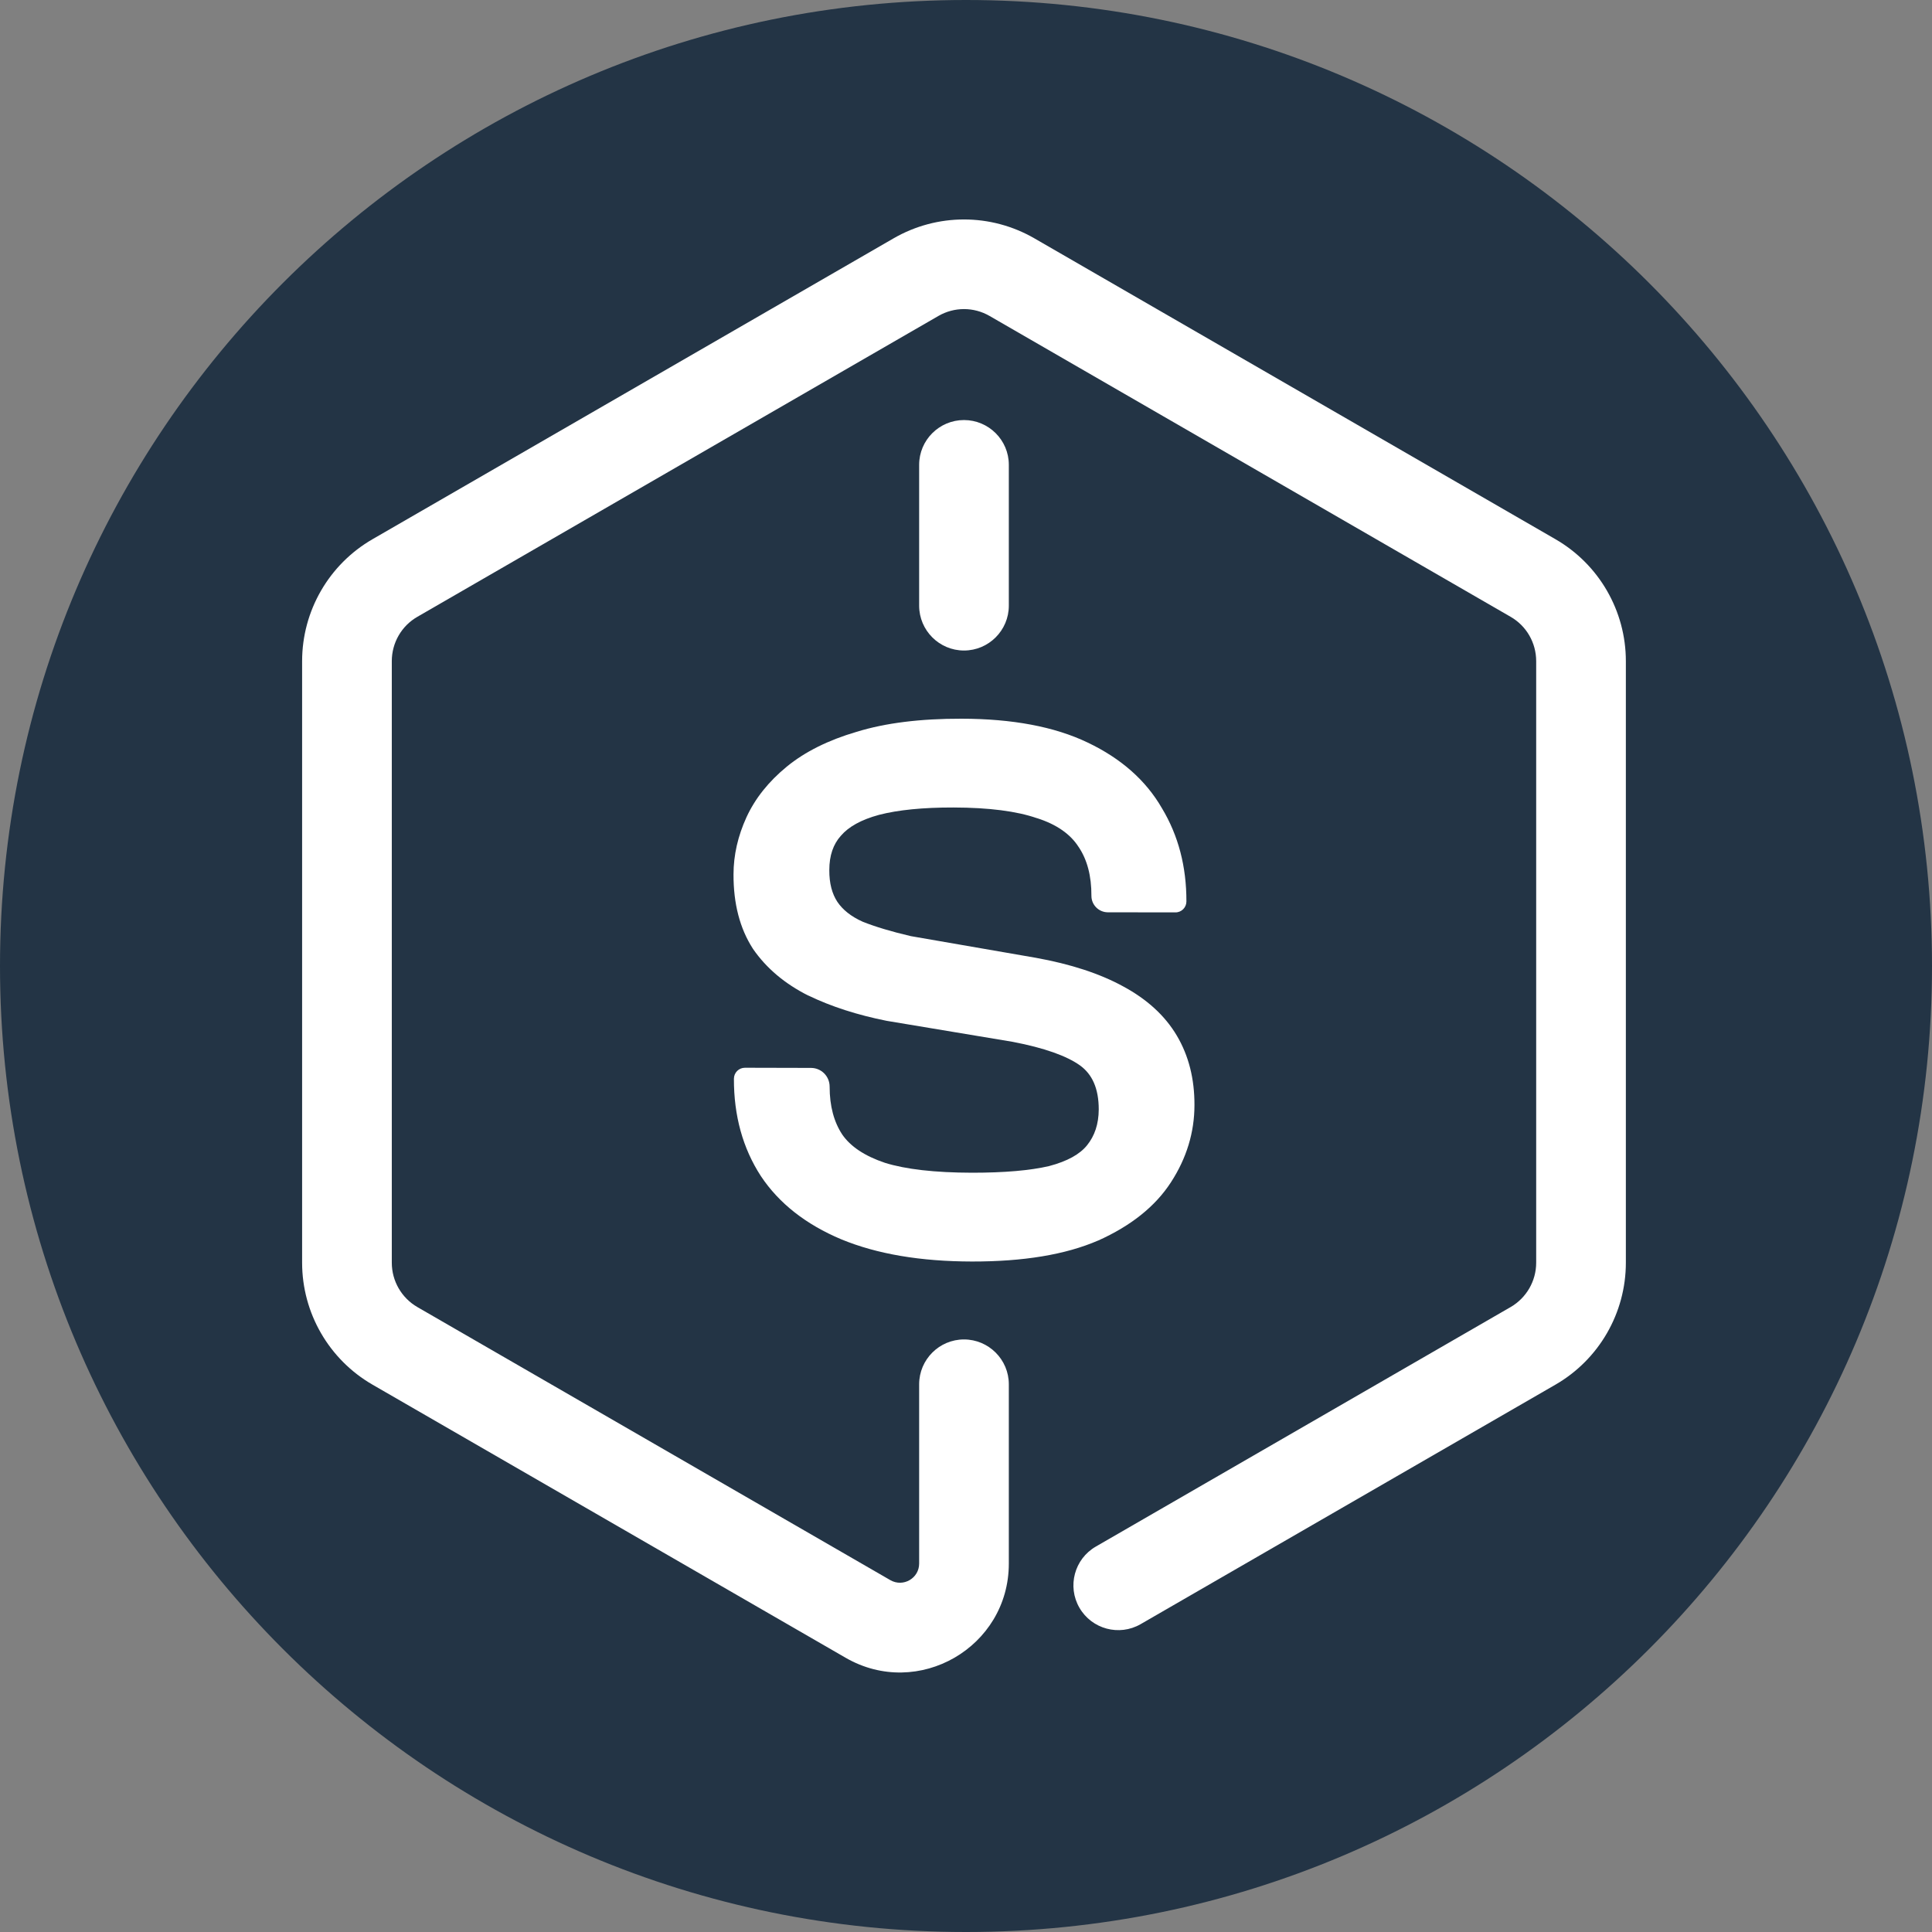 <svg width="24" height="24" viewBox="0 0 24 24" fill="none" xmlns="http://www.w3.org/2000/svg">
<rect x="0" y="0" width="24" height="24" fill="#808080" stroke="none"/>
<g clip-path="url(#clip0_11793_24007)">
<path d="M24 12C24 5.373 18.627 0 12 0C5.373 0 0 5.373 0 12C0 18.627 5.373 24 12 24C18.627 24 24 18.627 24 12Z" fill="#233445"/>
<path d="M12.85 2.961C12.308 2.648 11.642 2.648 11.1 2.961L4.628 6.698C4.087 7.01 3.753 7.588 3.753 8.213V15.686C3.753 16.311 4.087 16.889 4.628 17.201L10.504 20.593C11.405 21.114 12.532 20.463 12.532 19.423V17.196C12.532 16.889 12.282 16.639 11.975 16.639C11.668 16.639 11.418 16.889 11.418 17.196V19.423C11.418 19.606 11.22 19.721 11.06 19.629L5.185 16.237C4.988 16.123 4.867 15.913 4.867 15.686V8.213C4.867 7.985 4.988 7.775 5.185 7.662L11.657 3.925C11.854 3.811 12.096 3.811 12.293 3.925L18.765 7.662C18.962 7.775 19.083 7.985 19.083 8.213V15.686C19.083 15.913 18.962 16.123 18.765 16.237L13.613 19.212C13.347 19.365 13.255 19.706 13.409 19.972C13.563 20.238 13.903 20.329 14.169 20.176L19.322 17.201C19.863 16.889 20.197 16.311 20.197 15.686V8.213C20.197 7.588 19.863 7.01 19.322 6.698L12.85 2.961Z" fill="white"/>
<path d="M12.532 5.774C12.532 5.467 12.282 5.218 11.975 5.218C11.668 5.218 11.418 5.467 11.418 5.774V7.524C11.418 7.831 11.668 8.081 11.975 8.081C12.282 8.081 12.532 7.831 12.532 7.524V5.774Z" fill="white"/>
<path d="M10.641 9.091C11.001 8.98 11.436 8.927 11.944 8.928C12.574 8.929 13.099 9.026 13.513 9.225C13.926 9.422 14.234 9.693 14.434 10.04C14.638 10.379 14.739 10.765 14.738 11.198C14.738 11.273 14.677 11.335 14.601 11.334L13.761 11.333C13.649 11.332 13.558 11.241 13.558 11.129C13.559 10.88 13.505 10.68 13.401 10.524L13.4 10.523C13.299 10.364 13.129 10.242 12.881 10.163L12.879 10.163C12.63 10.077 12.287 10.032 11.846 10.031C11.461 10.03 11.154 10.062 10.921 10.122C10.695 10.183 10.54 10.272 10.446 10.382L10.444 10.384C10.352 10.487 10.302 10.626 10.302 10.808C10.301 10.975 10.337 11.104 10.402 11.203C10.468 11.301 10.571 11.385 10.719 11.451C10.873 11.512 11.07 11.572 11.315 11.629L12.867 11.898C13.299 11.976 13.661 12.094 13.95 12.252C14.246 12.411 14.471 12.615 14.619 12.865C14.767 13.115 14.839 13.403 14.838 13.727C14.838 14.067 14.74 14.387 14.547 14.685C14.352 14.987 14.048 15.228 13.643 15.41L13.642 15.41C13.234 15.587 12.71 15.672 12.074 15.671C11.437 15.67 10.895 15.579 10.45 15.395C10.013 15.211 9.678 14.95 9.452 14.61C9.227 14.264 9.116 13.86 9.117 13.401C9.117 13.325 9.178 13.264 9.254 13.264L10.074 13.266C10.203 13.266 10.306 13.37 10.306 13.499C10.306 13.741 10.36 13.938 10.463 14.094C10.564 14.24 10.737 14.359 10.993 14.445C11.249 14.525 11.609 14.567 12.076 14.568C12.479 14.568 12.797 14.54 13.03 14.486C13.263 14.425 13.416 14.336 13.503 14.228C13.598 14.111 13.648 13.964 13.649 13.782C13.649 13.52 13.567 13.344 13.416 13.235C13.252 13.118 12.977 13.018 12.58 12.942L11.014 12.681C10.653 12.609 10.328 12.505 10.042 12.367L10.04 12.367C9.75 12.221 9.52 12.028 9.353 11.786L9.352 11.784C9.19 11.533 9.111 11.224 9.112 10.863C9.112 10.621 9.167 10.384 9.273 10.152C9.381 9.917 9.549 9.708 9.773 9.524C10 9.338 10.29 9.194 10.641 9.091Z" fill="white"/>
</g>
<defs>
<clipPath id="clip0_11793_24007">
<rect width="24" height="24" fill="white"/>
</clipPath>
</defs>
</svg>
